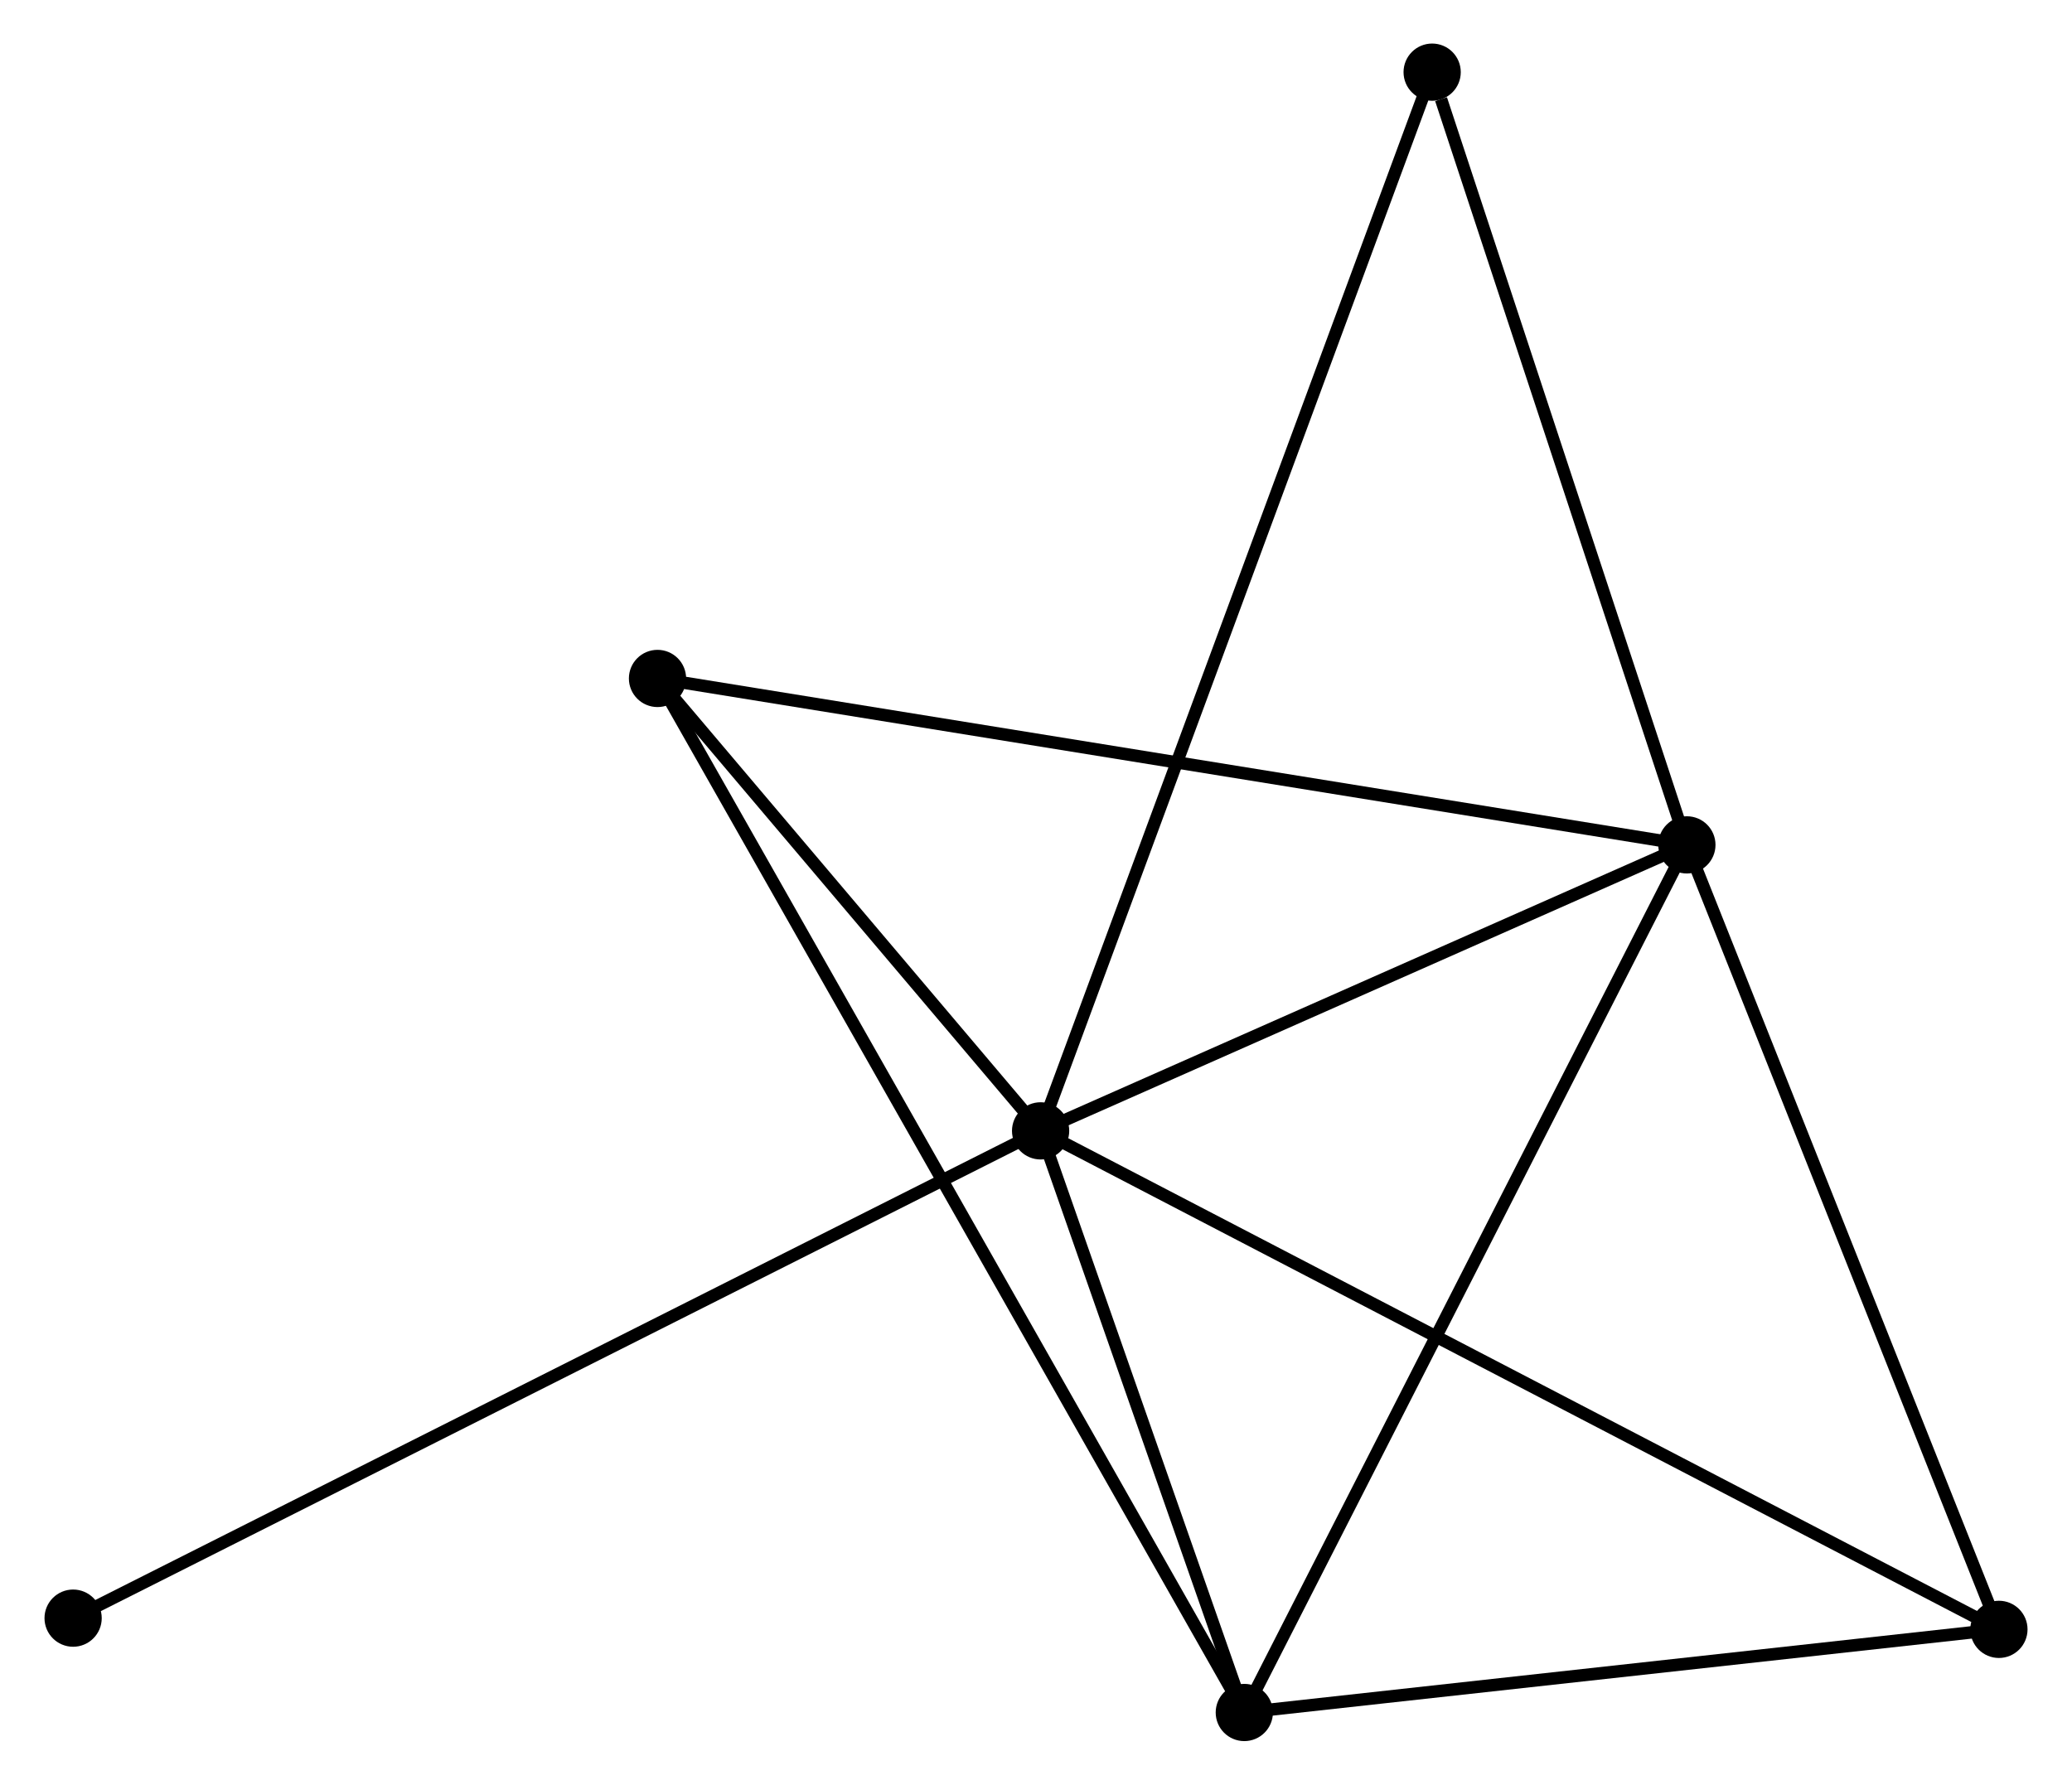 <?xml version="1.0" encoding="UTF-8" standalone="no"?>
<!DOCTYPE svg PUBLIC "-//W3C//DTD SVG 1.1//EN"
 "http://www.w3.org/Graphics/SVG/1.1/DTD/svg11.dtd">
<!-- Generated by graphviz version 2.36.0 (20140111.2315)
 -->
<!-- Title: %3 Pages: 1 -->
<svg width="166pt" height="143pt"
 viewBox="0.00 0.00 166.37 143.45" xmlns="http://www.w3.org/2000/svg" xmlns:xlink="http://www.w3.org/1999/xlink">
<g id="graph0" class="graph" transform="scale(1 1) rotate(0) translate(4 139.448)">
<title>%3</title>
<!-- 0 -->
<g id="node1" class="node"><title>0</title>
<ellipse fill="black" stroke="black" cx="79.555" cy="-48.551" rx="1.8" ry="1.8"/>
</g>
<!-- 1 -->
<g id="node2" class="node"><title>1</title>
<ellipse fill="black" stroke="black" cx="131.495" cy="-71.538" rx="1.8" ry="1.8"/>
</g>
<!-- 0&#45;&#45;1 -->
<g id="edge1" class="edge"><title>0&#45;&#45;1</title>
<path fill="none" stroke="black" d="M81.283,-49.316C89.169,-52.806 121.698,-67.202 129.707,-70.747"/>
</g>
<!-- 2 -->
<g id="node3" class="node"><title>2</title>
<ellipse fill="black" stroke="black" cx="95.926" cy="-1.8" rx="1.8" ry="1.8"/>
</g>
<!-- 0&#45;&#45;2 -->
<g id="edge2" class="edge"><title>0&#45;&#45;2</title>
<path fill="none" stroke="black" d="M80.259,-46.542C82.952,-38.852 92.587,-11.336 95.244,-3.749"/>
</g>
<!-- 3 -->
<g id="node4" class="node"><title>3</title>
<ellipse fill="black" stroke="black" cx="48.766" cy="-84.915" rx="1.8" ry="1.8"/>
</g>
<!-- 0&#45;&#45;3 -->
<g id="edge3" class="edge"><title>0&#45;&#45;3</title>
<path fill="none" stroke="black" d="M78.232,-50.114C73.168,-56.095 55.047,-77.498 50.05,-83.399"/>
</g>
<!-- 4 -->
<g id="node5" class="node"><title>4</title>
<ellipse fill="black" stroke="black" cx="156.573" cy="-8.482" rx="1.8" ry="1.8"/>
</g>
<!-- 0&#45;&#45;4 -->
<g id="edge4" class="edge"><title>0&#45;&#45;4</title>
<path fill="none" stroke="black" d="M81.164,-47.715C91.187,-42.5 144.976,-14.515 154.973,-9.314"/>
</g>
<!-- 5 -->
<g id="node6" class="node"><title>5</title>
<ellipse fill="black" stroke="black" cx="111.023" cy="-133.648" rx="1.8" ry="1.8"/>
</g>
<!-- 0&#45;&#45;5 -->
<g id="edge5" class="edge"><title>0&#45;&#45;5</title>
<path fill="none" stroke="black" d="M80.213,-50.329C84.308,-61.403 106.285,-120.834 110.369,-131.88"/>
</g>
<!-- 6 -->
<g id="node7" class="node"><title>6</title>
<ellipse fill="black" stroke="black" cx="1.8" cy="-9.384" rx="1.8" ry="1.8"/>
</g>
<!-- 0&#45;&#45;6 -->
<g id="edge6" class="edge"><title>0&#45;&#45;6</title>
<path fill="none" stroke="black" d="M77.931,-47.733C67.812,-42.636 13.508,-15.282 3.415,-10.198"/>
</g>
<!-- 1&#45;&#45;2 -->
<g id="edge7" class="edge"><title>1&#45;&#45;2</title>
<path fill="none" stroke="black" d="M130.615,-69.814C125.737,-60.25 102.032,-13.772 96.905,-3.72"/>
</g>
<!-- 1&#45;&#45;3 -->
<g id="edge8" class="edge"><title>1&#45;&#45;3</title>
<path fill="none" stroke="black" d="M129.45,-71.869C118.004,-73.72 61.998,-82.776 50.74,-84.596"/>
</g>
<!-- 1&#45;&#45;4 -->
<g id="edge9" class="edge"><title>1&#45;&#45;4</title>
<path fill="none" stroke="black" d="M132.218,-69.719C135.88,-60.511 152.338,-19.131 155.894,-10.189"/>
</g>
<!-- 1&#45;&#45;5 -->
<g id="edge10" class="edge"><title>1&#45;&#45;5</title>
<path fill="none" stroke="black" d="M130.904,-73.33C127.967,-82.241 114.948,-121.739 111.739,-131.474"/>
</g>
<!-- 2&#45;&#45;3 -->
<g id="edge11" class="edge"><title>2&#45;&#45;3</title>
<path fill="none" stroke="black" d="M94.941,-3.536C88.804,-14.353 55.867,-72.4 49.746,-83.189"/>
</g>
<!-- 2&#45;&#45;4 -->
<g id="edge12" class="edge"><title>2&#45;&#45;4</title>
<path fill="none" stroke="black" d="M97.944,-2.022C107.152,-3.037 145.134,-7.222 154.485,-8.252"/>
</g>
</g>
</svg>

